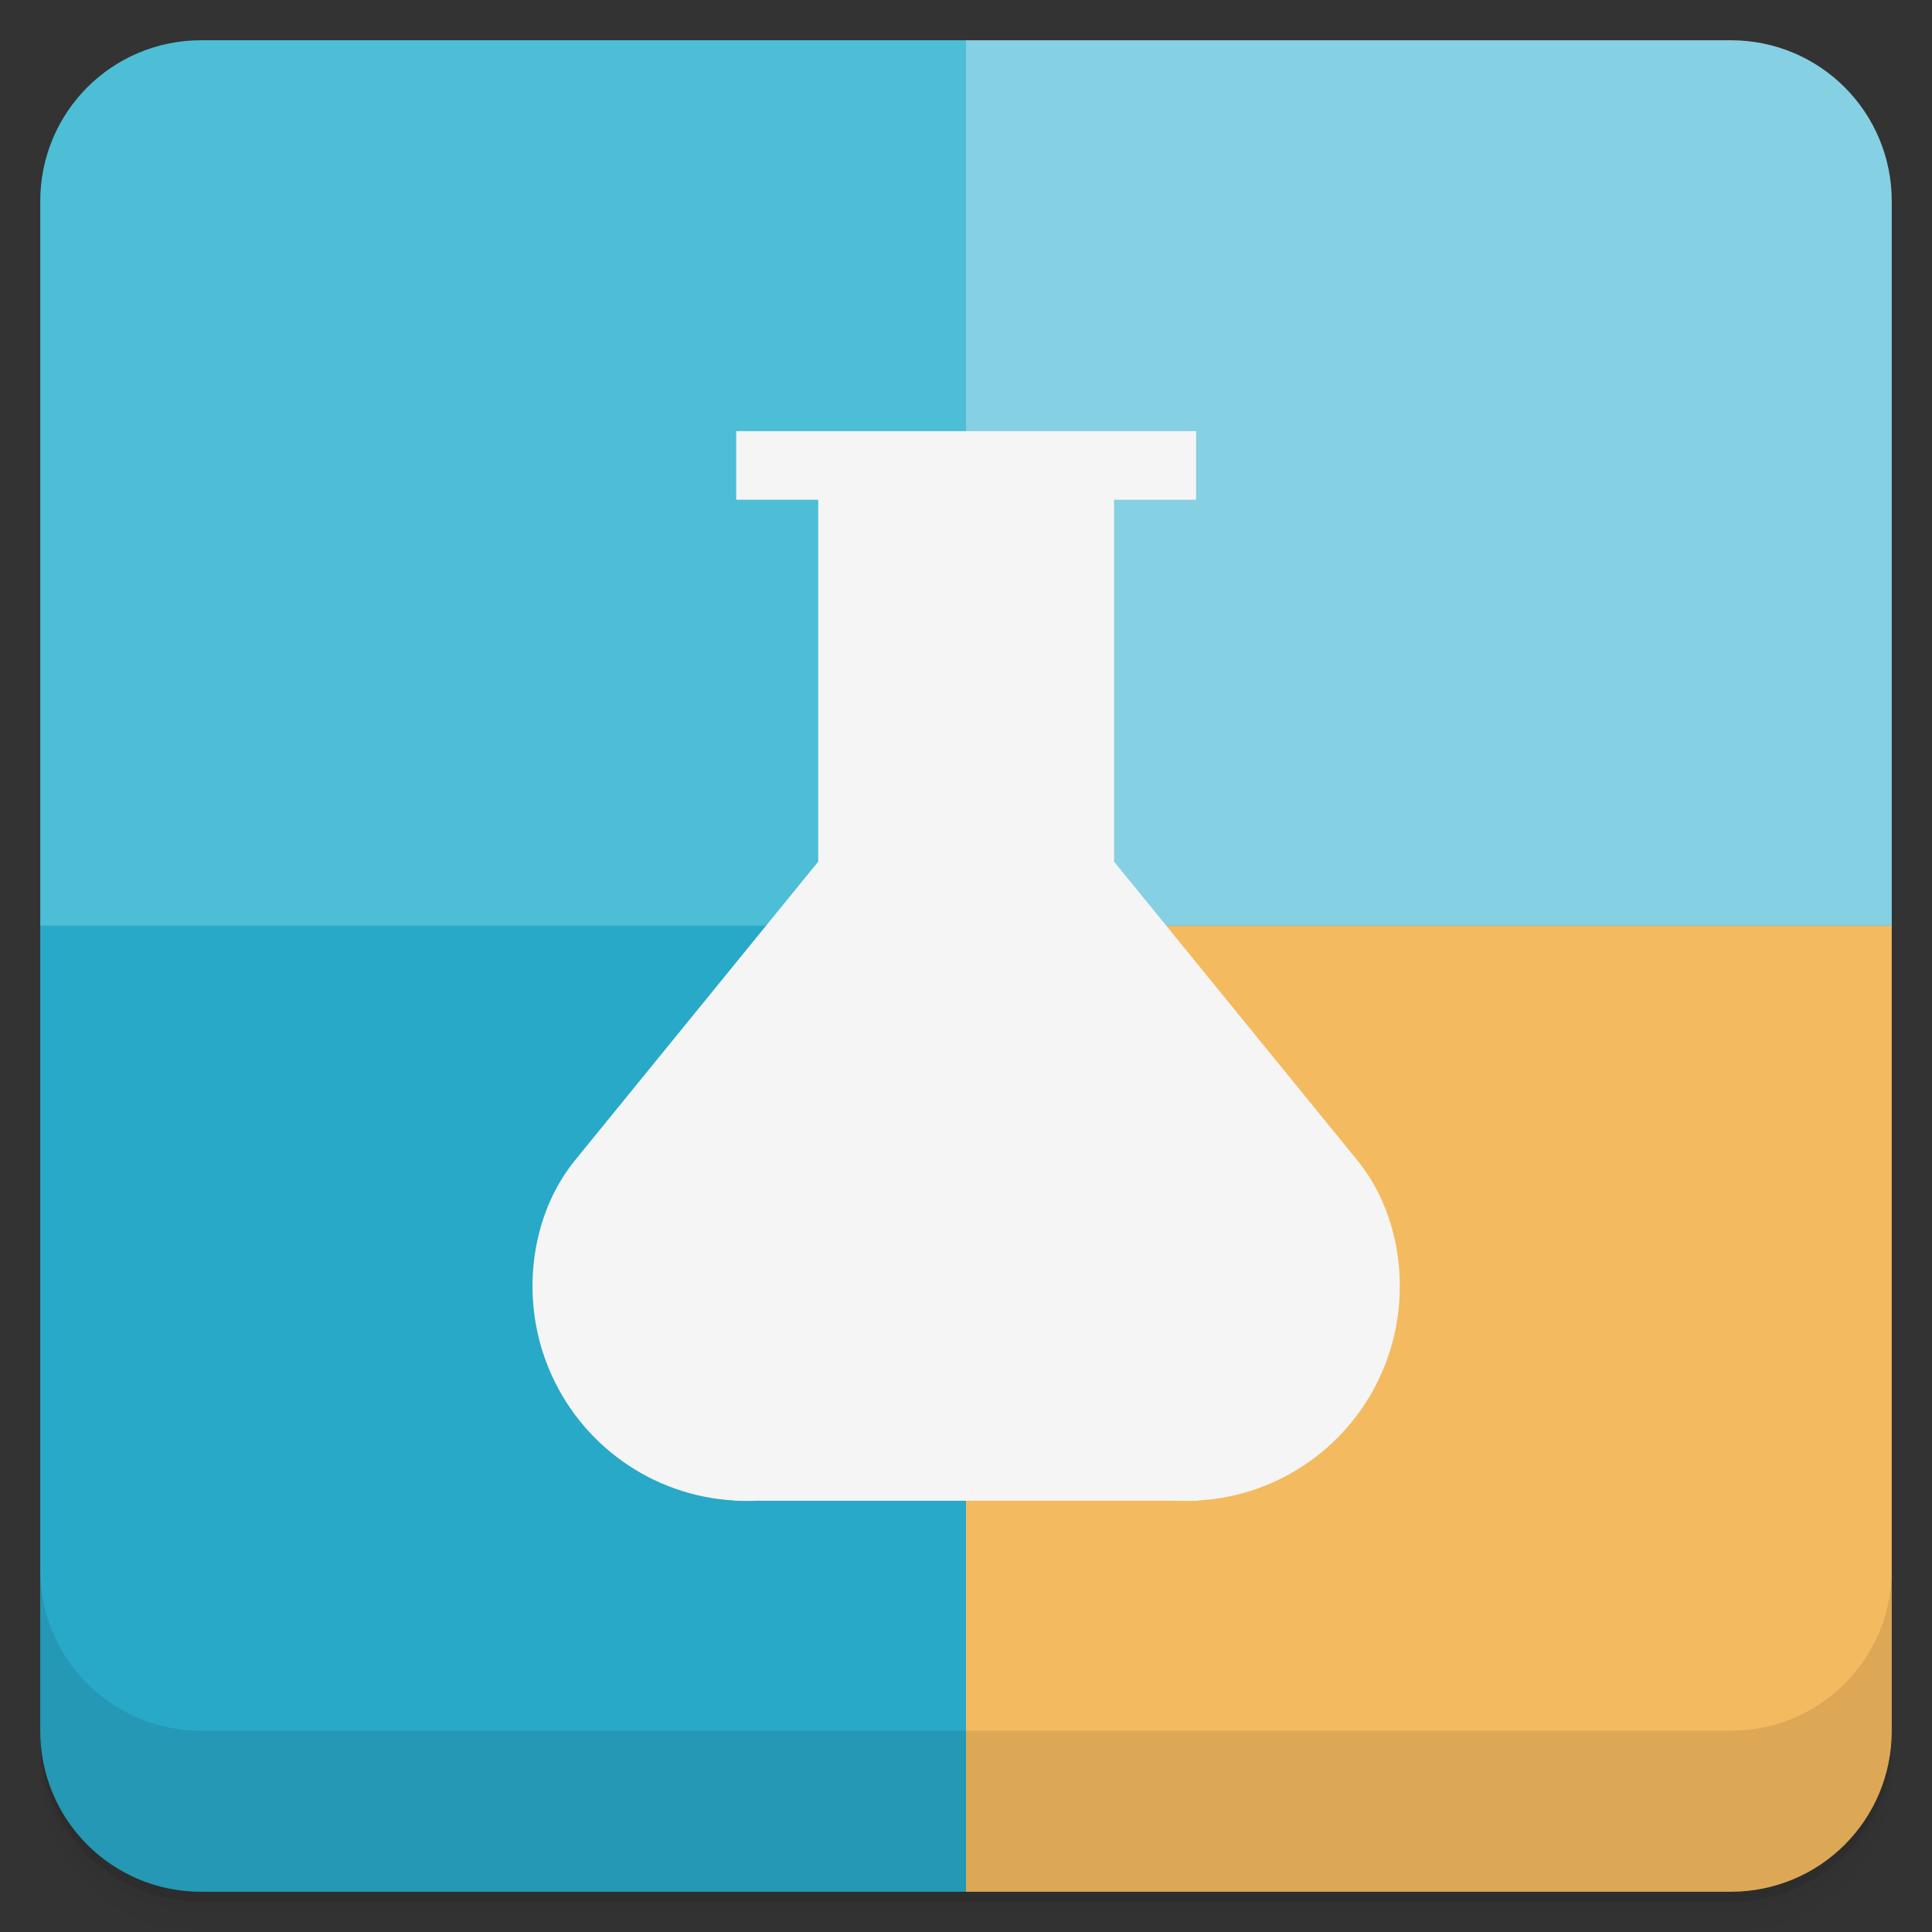<?xml version="1.0" encoding="UTF-8" standalone="no"?>
<svg
   xmlns:dc="http://purl.org/dc/elements/1.1/"
   xmlns:cc="http://creativecommons.org/ns#"
   xmlns:rdf="http://www.w3.org/1999/02/22-rdf-syntax-ns#"
   xmlns:svg="http://www.w3.org/2000/svg"
   xmlns="http://www.w3.org/2000/svg"
   xmlns:sodipodi="http://sodipodi.sourceforge.net/DTD/sodipodi-0.dtd"
   xmlns:inkscape="http://www.inkscape.org/namespaces/inkscape"
   width="48"
   height="48"
   version="1.1"
   viewBox="0 0 48 48"
   id="svg38"
   sodipodi:docname="install.svg"
   inkscape:version="0.92.4 5da689c313, 2019-01-14">
  <rect x="0" y="0" width="48" height="48" fill="#333333" stroke="none"/>
  <defs
     id="defs42" />
  <sodipodi:namedview
     pagecolor="#ffffff"
     bordercolor="#666666"
     borderopacity="1"
     objecttolerance="10"
     gridtolerance="10"
     guidetolerance="10"
     inkscape:pageopacity="0"
     inkscape:pageshadow="2"
     inkscape:window-width="1360"
     inkscape:window-height="716"
     id="namedview40"
     showgrid="false"
     inkscape:zoom="4.5905223"
     inkscape:cx="-55.17903"
     inkscape:cy="8.8180144"
     inkscape:window-x="0"
     inkscape:window-y="31"
     inkscape:window-maximized="1"
     inkscape:current-layer="g4788" />
  <path
     d="m1 43v0.25c0 2.216 1.784 4 4 4h38c2.216 0 4-1.784 4-4v-0.25c0 2.216-1.784 4-4 4h-38c-2.216 0-4-1.784-4-4zm0 0.5v0.5c0 2.216 1.784 4 4 4h38c2.216 0 4-1.784 4-4v-0.5c0 2.216-1.784 4-4 4h-38c-2.216 0-4-1.784-4-4z"
     style="opacity:.02"
     id="path2" />
  <path
     d="m1 43.25v0.25c0 2.216 1.784 4 4 4h38c2.216 0 4-1.784 4-4v-0.25c0 2.216-1.784 4-4 4h-38c-2.216 0-4-1.784-4-4z"
     style="opacity:.05"
     id="path4" />
  <path
     d="m1 43v0.25c0 2.216 1.784 4 4 4h38c2.216 0 4-1.784 4-4v-0.25c0 2.216-1.784 4-4 4h-38c-2.216 0-4-1.784-4-4z"
     style="opacity:.1"
     id="path6" />
  <path
     d="m24 1v22h23v-18c0-2.216-1.784-4-4-4h-19z"
     style="fill-rule:evenodd;fill:#86d0e3"
     id="path8" />
  <path
     d="m24 23v24h19c2.216 0 4-1.784 4-4v-20h-23z"
     style="fill-rule:evenodd;fill:#f4ba5f"
     id="path10" />
  <path
     d="m1 23v20c0 2.216 1.784 4 4 4h19v-24h-23z"
     style="fill-rule:evenodd;fill:#28a9c8"
     id="path12" />
  <g
     transform="translate(0,-1004.4)"
     id="g16">
    <path
       d="m 1,1043.4 v 4 c 0,2.216 1.784,4 4,4 h 38 c 2.216,0 4,-1.784 4,-4 v -4 c 0,2.216 -1.784,4 -4,4 H 5 c -2.216,0 -4,-1.784 -4,-4 z"
       style="opacity:0.1"
       id="path14"
       inkscape:connector-curvature="0" />
  </g>
  <path
     d="m5 1c-2.216 0-4 1.784-4 4v18h23v-22h-19z"
     style="fill-rule:evenodd;fill:#4cbed6"
     id="path18" />
  <g
     id="g4778"
     transform="matrix(0.53,0,0,0.444,19.584,22.955)"
     style="fill:#ffffff">
    <g
       id="g4788">
      <g
         id="g6277"
         style="fill:#f5f5f5"
         transform="translate(-7.2824971e-7,-1.773)">
        <path
           sodipodi:nodetypes="cccccccccccsccccsccccccccccccccccc"
           style="opacity:1;fill:#f5f5f5;stroke:none;stroke-width:3.642"
           inkscape:connector-curvature="0"
           id="path403"
           d="M 1.404,-22.233 V -1.712 L -9.99,14.989 c -1.877,2.751 -2.43,6.68 -1.667,10.13 0.042,0.189 0.085,0.377 0.135,0.563 0.038,0.14 0.077,0.281 0.119,0.419 0.013,0.046 0.028,0.092 0.041,0.137 0.048,0.152 0.097,0.301 0.15,0.45 1.435,4.128 4.758,7.088 8.691,7.348 l 0.005,0.011 h 0.041 c 0.171,0.01 0.345,0.011 0.518,0.011 0.173,0 0.342,0 0.513,-0.011 h 5.697 8.173 5.697 c 0.171,0.01 0.34,0.011 0.513,0.011 0.173,0 0.347,0 0.518,-0.011 h 0.041 l 0.005,-0.011 c 3.932,-0.259 7.256,-3.22 8.691,-7.348 0.054,-0.149 0.102,-0.298 0.15,-0.45 0.014,-0.046 0.028,-0.092 0.041,-0.137 0.042,-0.138 0.081,-0.279 0.119,-0.419 0.05,-0.186 0.093,-0.374 0.135,-0.563 0.763,-3.451 0.209,-7.379 -1.667,-10.13 L 25.766,13.667 15.274,-1.712 V -7.512 -22.233 H 12.426 4.254 1.405 Z" />
        <path
           style="color:#000000;opacity:1;fill:#f5f5f5;stroke-width:0.983;stroke-opacity:1"
           inkscape:connector-curvature="0"
           id="path405"
           d="M -2.44,-25.802 H 19.118 v 3.838 H -2.44 Z" />
      </g>
    </g>
  </g>
</svg>

